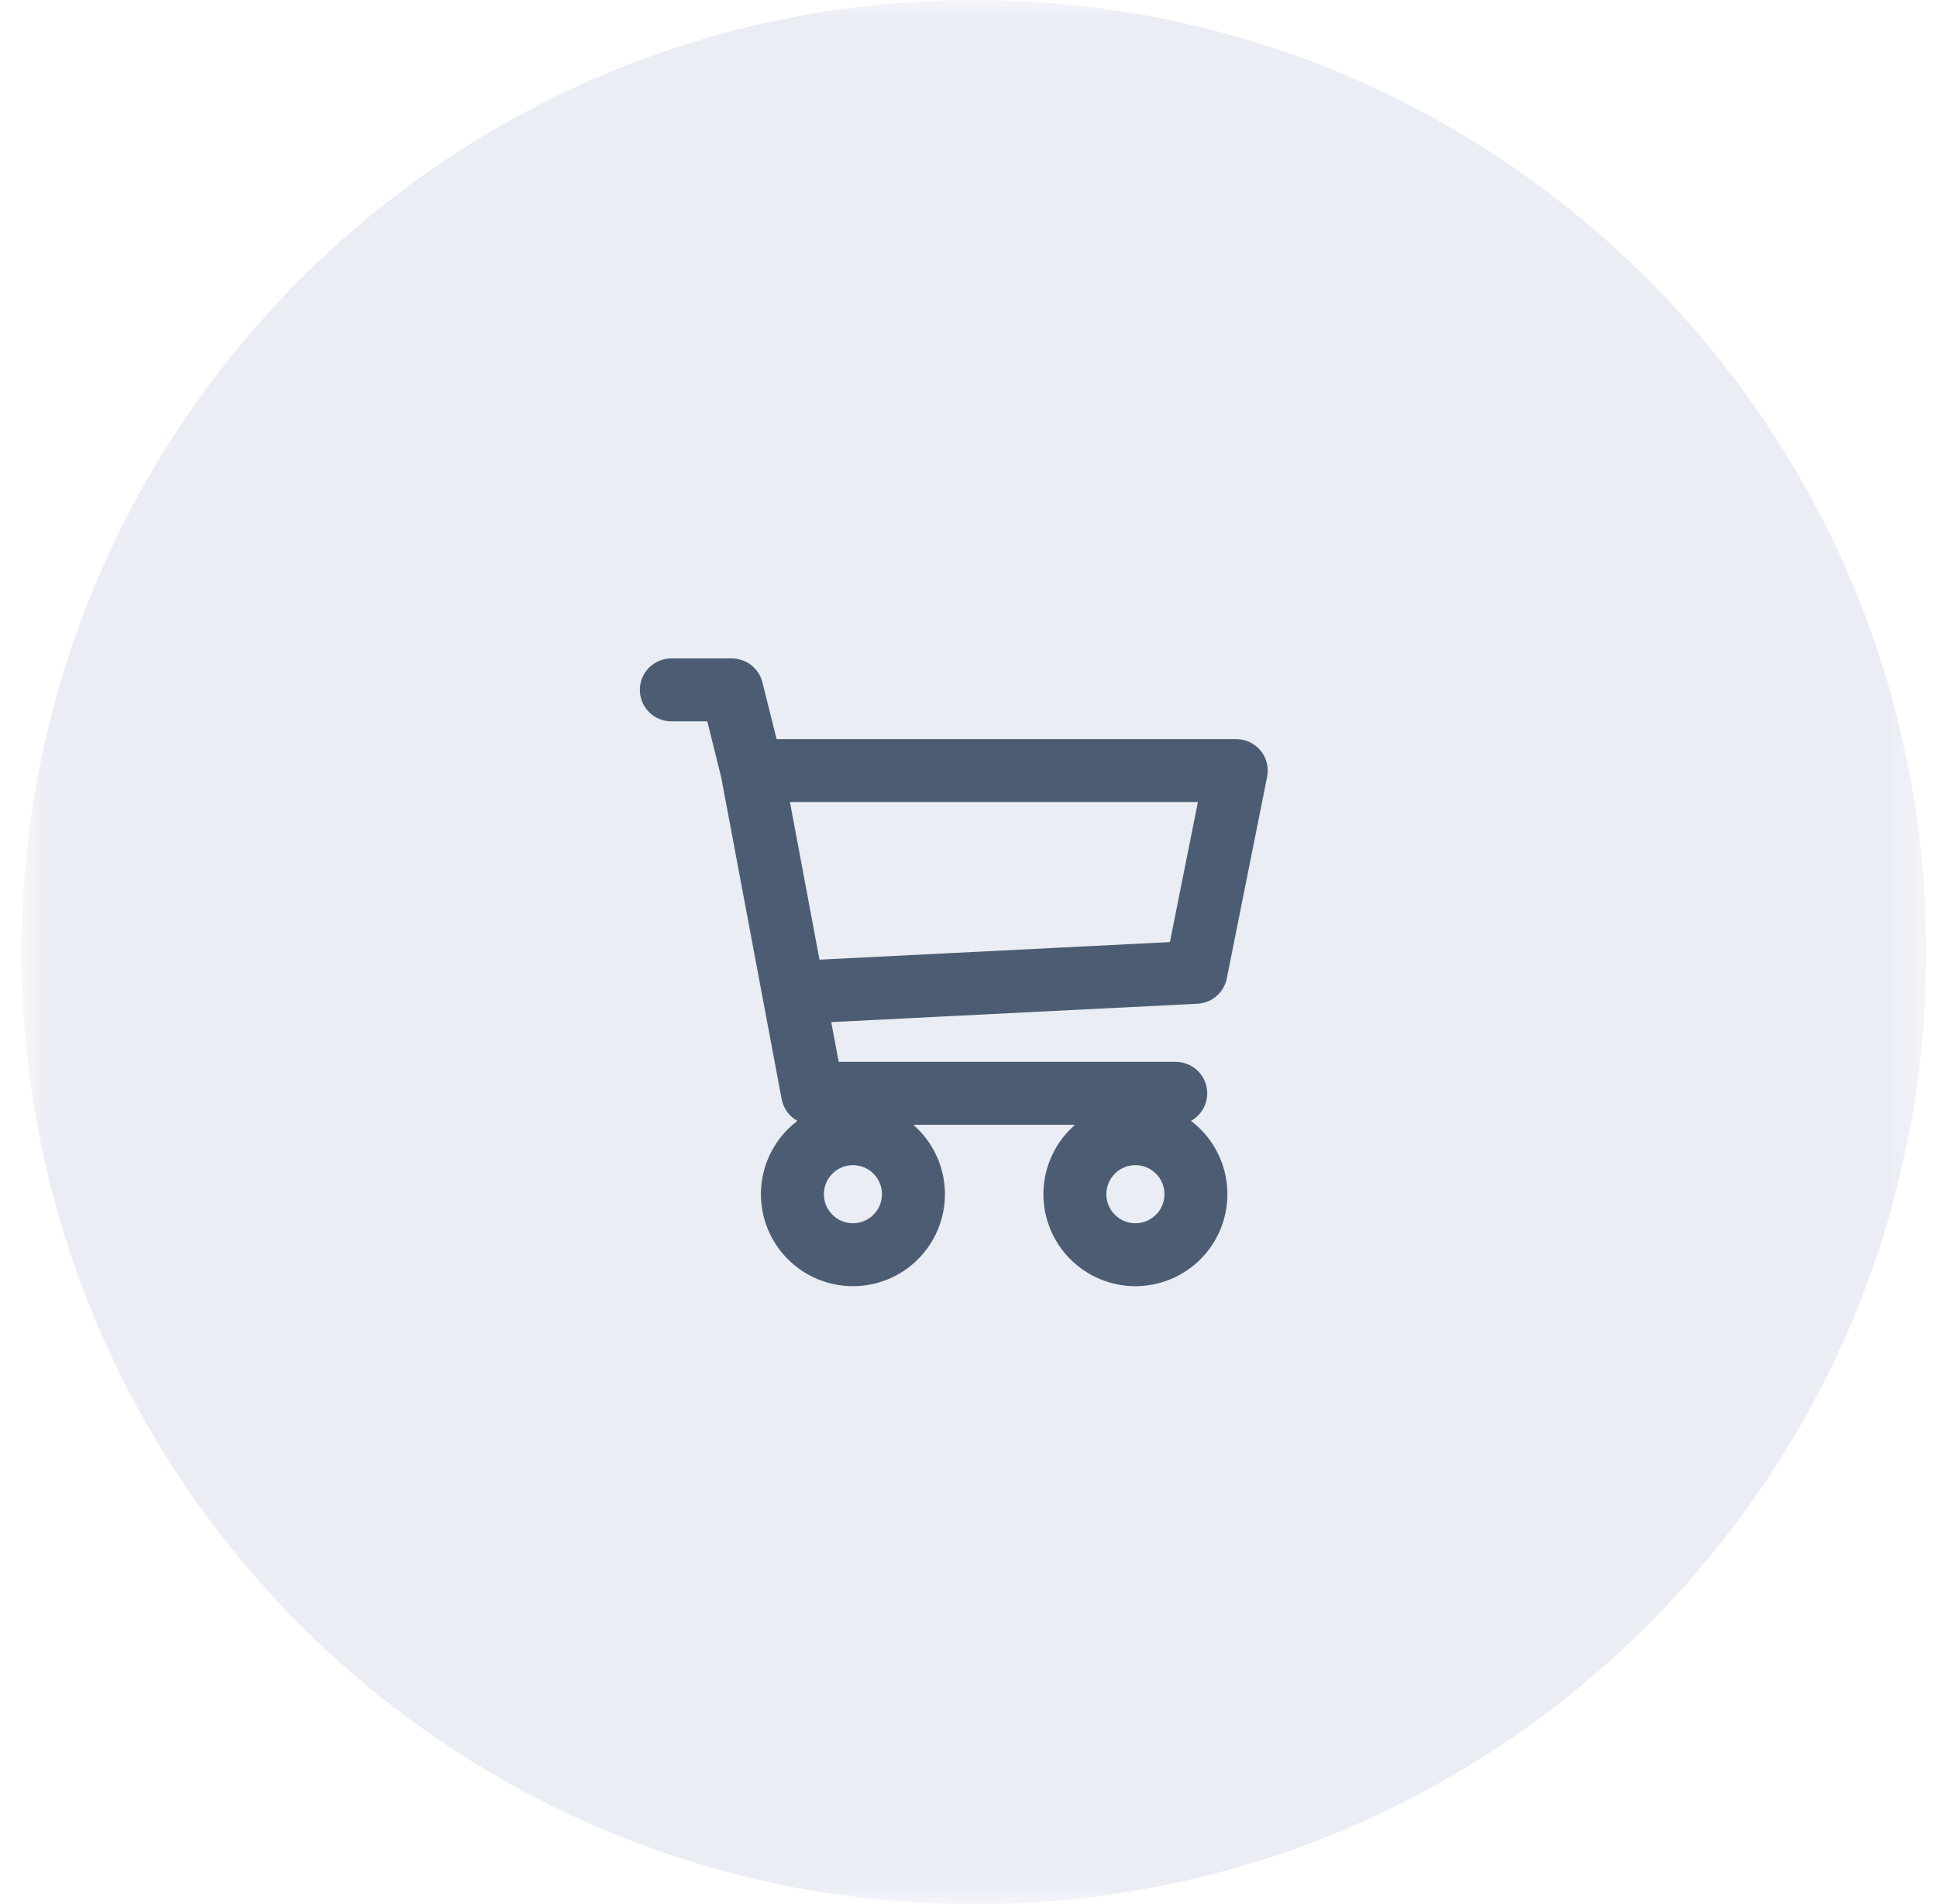 <svg width="60" height="59" viewBox="0 0 60 59" fill="none" xmlns="http://www.w3.org/2000/svg">
<g clip-path="url(#clip0_23_418)">
<g clip-path="url(#clip1_23_418)">
<g clip-path="url(#clip2_23_418)">
<mask id="mask0_23_418" style="mask-type:luminance" maskUnits="userSpaceOnUse" x="0" y="0" width="60" height="59">
<path d="M59.67 0H0.67V59H59.67V0Z" fill="white"/>
</mask>
<g mask="url(#mask0_23_418)">
<path d="M59.67 29.5C59.67 13.208 46.462 0 30.17 0C13.878 0 0.67 13.208 0.67 29.5C0.67 45.792 13.878 59 30.17 59C46.462 59 59.67 45.792 59.67 29.5Z" fill="#304F8C" fill-opacity="0.1"/>
</g>
<path d="M22.67 20.575H22.67H20.795C20.583 20.575 20.379 20.659 20.229 20.809C20.079 20.959 19.995 21.163 19.995 21.375C19.995 21.587 20.079 21.791 20.229 21.941C20.379 22.091 20.583 22.175 20.795 22.175H22.046L22.511 24.046L24.384 34.022C24.384 34.022 24.384 34.022 24.384 34.022C24.419 34.206 24.516 34.371 24.659 34.49C24.785 34.595 24.94 34.658 25.102 34.672C24.894 34.79 24.701 34.936 24.529 35.108C24.027 35.61 23.745 36.291 23.745 37C23.745 37.709 24.027 38.39 24.529 38.892C25.03 39.393 25.71 39.675 26.42 39.675C27.13 39.675 27.81 39.393 28.311 38.892C28.813 38.39 29.095 37.709 29.095 37C29.095 36.291 28.813 35.61 28.311 35.108C28.141 34.938 27.949 34.792 27.743 34.675H33.847C33.641 34.792 33.449 34.938 33.279 35.108C32.777 35.61 32.495 36.291 32.495 37C32.495 37.709 32.777 38.39 33.279 38.892C33.78 39.393 34.461 39.675 35.17 39.675C35.88 39.675 36.56 39.393 37.062 38.892C37.563 38.39 37.845 37.709 37.845 37C37.845 36.291 37.563 35.61 37.062 35.108C36.889 34.936 36.696 34.79 36.488 34.672C36.675 34.656 36.852 34.575 36.986 34.441C37.136 34.291 37.22 34.087 37.22 33.875C37.22 33.663 37.136 33.459 36.986 33.309C36.836 33.159 36.632 33.075 36.42 33.075H25.834L25.539 31.503L37.085 30.924L37.085 30.924C37.263 30.915 37.432 30.847 37.567 30.73C37.702 30.614 37.794 30.456 37.829 30.282L37.829 30.282L39.079 24.032L39.079 24.032C39.102 23.916 39.099 23.796 39.071 23.681C39.042 23.567 38.988 23.459 38.913 23.368C38.838 23.276 38.744 23.203 38.637 23.152C38.53 23.101 38.413 23.075 38.295 23.075H38.295H23.919L23.446 21.181C23.446 21.181 23.446 21.181 23.446 21.181C23.403 21.008 23.303 20.855 23.162 20.745C23.022 20.635 22.849 20.575 22.67 20.575ZM25.241 29.916L24.258 24.675H37.319L36.383 29.357L25.241 29.916ZM26.42 35.925C26.705 35.925 26.979 36.038 27.18 36.24C27.382 36.441 27.495 36.715 27.495 37C27.495 37.285 27.382 37.559 27.18 37.76C26.979 37.962 26.705 38.075 26.42 38.075C26.135 38.075 25.861 37.962 25.66 37.76C25.458 37.559 25.345 37.285 25.345 37C25.345 36.715 25.458 36.441 25.66 36.24C25.861 36.038 26.135 35.925 26.42 35.925ZM35.17 35.925C35.455 35.925 35.728 36.038 35.93 36.24C36.132 36.441 36.245 36.715 36.245 37C36.245 37.285 36.132 37.559 35.93 37.76C35.728 37.962 35.455 38.075 35.17 38.075C34.885 38.075 34.611 37.962 34.41 37.76C34.208 37.559 34.095 37.285 34.095 37C34.095 36.715 34.208 36.441 34.41 36.24C34.611 36.038 34.885 35.925 35.17 35.925Z" fill="#4C5D73" stroke="#4C5D73" stroke-width="0.35"/>
</g>
</g>
</g>
<defs>
<clipPath id="clip0_23_418">
<rect width="59" height="59" fill="white" transform="translate(0.67)"/>
</clipPath>
<clipPath id="clip1_23_418">
<rect width="59" height="59" fill="white" transform="translate(0.67)"/>
</clipPath>
<clipPath id="clip2_23_418">
<rect width="59" height="59" fill="white" transform="translate(0.67)"/>
</clipPath>
</defs>
</svg>
